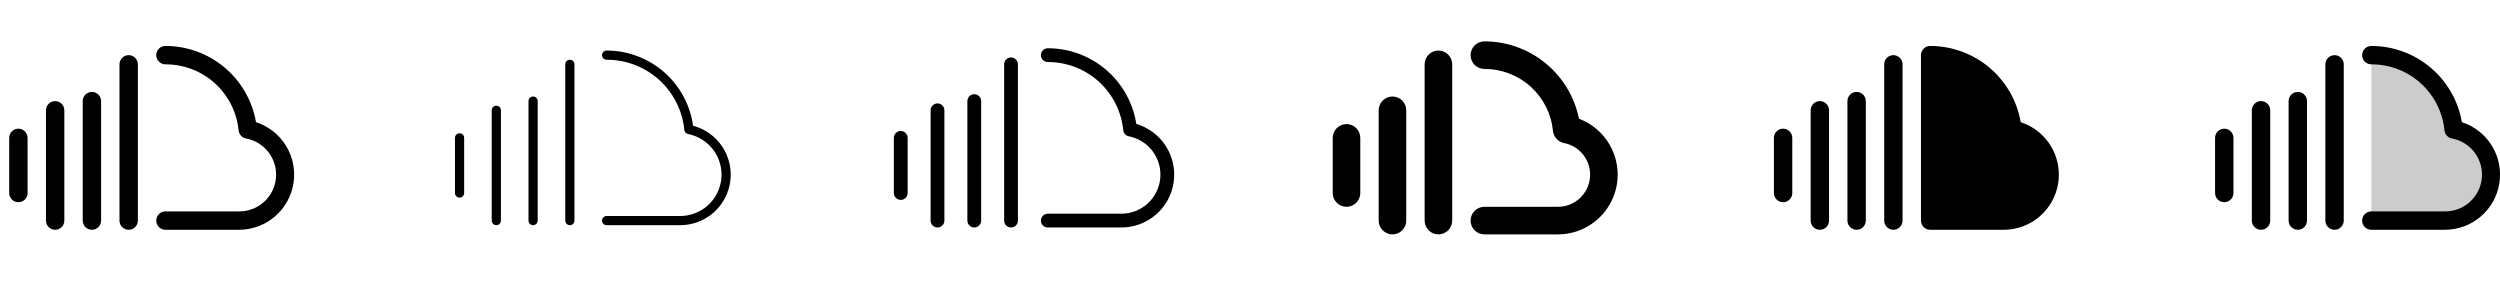 <svg width="272" height="32" viewBox="0 0 272 32" fill="none" xmlns="http://www.w3.org/2000/svg">
<g clip-path="url(#clip0_17_12667)">
<path d="M3 15V21C3 21.265 2.895 21.52 2.707 21.707C2.52 21.895 2.265 22 2 22C1.735 22 1.48 21.895 1.293 21.707C1.105 21.52 1 21.265 1 21V15C1 14.735 1.105 14.48 1.293 14.293C1.48 14.105 1.735 14 2 14C2.265 14 2.52 14.105 2.707 14.293C2.895 14.48 3 14.735 3 15ZM6 11C5.735 11 5.48 11.105 5.293 11.293C5.105 11.48 5 11.735 5 12V24C5 24.265 5.105 24.52 5.293 24.707C5.48 24.895 5.735 25 6 25C6.265 25 6.52 24.895 6.707 24.707C6.895 24.52 7 24.265 7 24V12C7 11.735 6.895 11.48 6.707 11.293C6.52 11.105 6.265 11 6 11ZM10 10C9.735 10 9.48 10.105 9.293 10.293C9.105 10.48 9 10.735 9 11V24C9 24.265 9.105 24.52 9.293 24.707C9.48 24.895 9.735 25 10 25C10.265 25 10.52 24.895 10.707 24.707C10.895 24.52 11 24.265 11 24V11C11 10.735 10.895 10.48 10.707 10.293C10.52 10.105 10.265 10 10 10ZM14 6C13.735 6 13.48 6.105 13.293 6.293C13.105 6.48 13 6.735 13 7V24C13 24.265 13.105 24.52 13.293 24.707C13.48 24.895 13.735 25 14 25C14.265 25 14.52 24.895 14.707 24.707C14.895 24.52 15 24.265 15 24V7C15 6.735 14.895 6.48 14.707 6.293C14.52 6.105 14.265 6 14 6ZM27.855 13.293C27.453 10.971 26.243 8.866 24.44 7.348C22.637 5.831 20.356 5 18 5C17.735 5 17.48 5.105 17.293 5.293C17.105 5.48 17 5.735 17 6C17 6.265 17.105 6.52 17.293 6.707C17.48 6.895 17.735 7 18 7C19.984 6.993 21.899 7.726 23.371 9.056C24.843 10.386 25.766 12.217 25.96 14.191C25.983 14.404 26.073 14.604 26.218 14.761C26.363 14.919 26.555 15.026 26.765 15.066C27.75 15.248 28.631 15.792 29.234 16.591C29.837 17.391 30.119 18.387 30.023 19.384C29.927 20.381 29.46 21.306 28.715 21.975C27.97 22.645 27.001 23.01 26 23H18C17.735 23 17.48 23.105 17.293 23.293C17.105 23.48 17 23.735 17 24C17 24.265 17.105 24.52 17.293 24.707C17.48 24.895 17.735 25 18 25H26C27.429 25.001 28.812 24.492 29.899 23.564C30.987 22.636 31.707 21.351 31.931 19.939C32.154 18.527 31.867 17.082 31.119 15.864C30.372 14.645 29.215 13.733 27.855 13.293Z" fill="currentColor"/>
<path d="M50.5 15V21C50.5 21.133 50.447 21.26 50.354 21.354C50.26 21.447 50.133 21.5 50 21.5C49.867 21.5 49.74 21.447 49.646 21.354C49.553 21.26 49.5 21.133 49.5 21V15C49.5 14.867 49.553 14.74 49.646 14.646C49.74 14.553 49.867 14.5 50 14.5C50.133 14.5 50.26 14.553 50.354 14.646C50.447 14.74 50.5 14.867 50.5 15ZM54 11.5C53.867 11.5 53.74 11.553 53.646 11.646C53.553 11.74 53.5 11.867 53.5 12V24C53.5 24.133 53.553 24.26 53.646 24.354C53.74 24.447 53.867 24.5 54 24.5C54.133 24.5 54.26 24.447 54.354 24.354C54.447 24.26 54.5 24.133 54.5 24V12C54.5 11.867 54.447 11.74 54.354 11.646C54.26 11.553 54.133 11.5 54 11.5ZM58 10.5C57.867 10.5 57.74 10.553 57.646 10.646C57.553 10.74 57.5 10.867 57.5 11V24C57.5 24.133 57.553 24.26 57.646 24.354C57.74 24.447 57.867 24.5 58 24.5C58.133 24.5 58.26 24.447 58.354 24.354C58.447 24.26 58.5 24.133 58.5 24V11C58.5 10.867 58.447 10.74 58.354 10.646C58.26 10.553 58.133 10.5 58 10.5ZM62 6.5C61.867 6.5 61.74 6.553 61.646 6.646C61.553 6.74 61.5 6.867 61.5 7V24C61.5 24.133 61.553 24.26 61.646 24.354C61.74 24.447 61.867 24.5 62 24.5C62.133 24.5 62.26 24.447 62.354 24.354C62.447 24.26 62.5 24.133 62.5 24V7C62.5 6.867 62.447 6.74 62.354 6.646C62.26 6.553 62.133 6.5 62 6.5ZM75.409 13.682C75.091 11.413 73.964 9.335 72.235 7.832C70.506 6.328 68.291 5.5 66 5.5C65.867 5.5 65.74 5.553 65.646 5.646C65.553 5.74 65.5 5.867 65.5 6C65.5 6.133 65.553 6.26 65.646 6.354C65.74 6.447 65.867 6.5 66 6.5C68.108 6.493 70.143 7.272 71.707 8.685C73.271 10.098 74.252 12.043 74.457 14.141C74.468 14.248 74.513 14.349 74.586 14.429C74.658 14.508 74.754 14.562 74.86 14.582C75.959 14.796 76.938 15.411 77.608 16.307C78.277 17.204 78.589 18.318 78.481 19.432C78.374 20.546 77.855 21.58 77.027 22.332C76.198 23.084 75.119 23.501 74 23.5H66C65.867 23.5 65.74 23.553 65.646 23.646C65.553 23.74 65.5 23.867 65.5 24C65.5 24.133 65.553 24.26 65.646 24.354C65.74 24.447 65.867 24.5 66 24.5H74C75.336 24.501 76.627 24.015 77.632 23.134C78.636 22.252 79.285 21.035 79.458 19.71C79.63 18.385 79.314 17.043 78.569 15.933C77.824 14.824 76.701 14.024 75.409 13.682Z" fill="currentColor"/>
<path d="M98.75 15V21C98.75 21.199 98.671 21.39 98.53 21.53C98.39 21.671 98.199 21.75 98 21.75C97.801 21.75 97.61 21.671 97.47 21.53C97.329 21.39 97.25 21.199 97.25 21V15C97.25 14.801 97.329 14.61 97.47 14.47C97.61 14.329 97.801 14.25 98 14.25C98.199 14.25 98.39 14.329 98.53 14.47C98.671 14.61 98.75 14.801 98.75 15ZM102 11.25C101.801 11.25 101.61 11.329 101.47 11.47C101.329 11.61 101.25 11.801 101.25 12V24C101.25 24.199 101.329 24.39 101.47 24.53C101.61 24.671 101.801 24.75 102 24.75C102.199 24.75 102.39 24.671 102.53 24.53C102.671 24.39 102.75 24.199 102.75 24V12C102.75 11.801 102.671 11.61 102.53 11.47C102.39 11.329 102.199 11.25 102 11.25ZM106 10.25C105.801 10.25 105.61 10.329 105.47 10.47C105.329 10.61 105.25 10.801 105.25 11V24C105.25 24.199 105.329 24.39 105.47 24.53C105.61 24.671 105.801 24.75 106 24.75C106.199 24.75 106.39 24.671 106.53 24.53C106.671 24.39 106.75 24.199 106.75 24V11C106.75 10.801 106.671 10.61 106.53 10.47C106.39 10.329 106.199 10.25 106 10.25ZM110 6.25C109.801 6.25 109.61 6.329 109.47 6.47C109.329 6.61 109.25 6.801 109.25 7V24C109.25 24.199 109.329 24.39 109.47 24.53C109.61 24.671 109.801 24.75 110 24.75C110.199 24.75 110.39 24.671 110.53 24.53C110.671 24.39 110.75 24.199 110.75 24V7C110.75 6.801 110.671 6.61 110.53 6.47C110.39 6.329 110.199 6.25 110 6.25ZM123.632 13.485C123.271 11.19 122.103 9.099 120.337 7.589C118.571 6.079 116.323 5.25 114 5.25C113.801 5.25 113.61 5.329 113.47 5.47C113.329 5.61 113.25 5.801 113.25 6C113.25 6.199 113.329 6.39 113.47 6.53C113.61 6.671 113.801 6.75 114 6.75C116.046 6.743 118.021 7.499 119.539 8.87C121.057 10.242 122.009 12.13 122.209 14.166C122.225 14.327 122.292 14.478 122.401 14.597C122.51 14.716 122.654 14.797 122.812 14.828C123.851 15.028 124.776 15.609 125.409 16.456C126.042 17.303 126.336 18.356 126.235 19.408C126.133 20.46 125.643 21.437 124.86 22.148C124.077 22.858 123.057 23.251 122 23.25H114C113.801 23.25 113.61 23.329 113.47 23.47C113.329 23.61 113.25 23.801 113.25 24C113.25 24.199 113.329 24.39 113.47 24.53C113.61 24.671 113.801 24.75 114 24.75H122C123.383 24.751 124.72 24.254 125.766 23.349C126.813 22.445 127.498 21.193 127.696 19.825C127.894 18.456 127.593 17.061 126.846 15.897C126.1 14.733 124.959 13.876 123.632 13.485Z" fill="currentColor"/>
<path d="M148 15V21C148 21.398 147.842 21.779 147.561 22.061C147.279 22.342 146.898 22.5 146.5 22.5C146.102 22.5 145.721 22.342 145.439 22.061C145.158 21.779 145 21.398 145 21V15C145 14.602 145.158 14.221 145.439 13.939C145.721 13.658 146.102 13.5 146.5 13.5C146.898 13.5 147.279 13.658 147.561 13.939C147.842 14.221 148 14.602 148 15ZM151.5 10.5C151.102 10.5 150.721 10.658 150.439 10.939C150.158 11.221 150 11.602 150 12V24C150 24.398 150.158 24.779 150.439 25.061C150.721 25.342 151.102 25.5 151.5 25.5C151.898 25.5 152.279 25.342 152.561 25.061C152.842 24.779 153 24.398 153 24V12C153 11.602 152.842 11.221 152.561 10.939C152.279 10.658 151.898 10.5 151.5 10.5ZM156.5 5.5C156.102 5.5 155.721 5.658 155.439 5.939C155.158 6.221 155 6.602 155 7V24C155 24.398 155.158 24.779 155.439 25.061C155.721 25.342 156.102 25.5 156.5 25.5C156.898 25.5 157.279 25.342 157.561 25.061C157.842 24.779 158 24.398 158 24V7C158 6.602 157.842 6.221 157.561 5.939C157.279 5.658 156.898 5.5 156.5 5.5ZM171.792 12.916C171.312 10.541 170.024 8.406 168.148 6.872C166.272 5.338 163.923 4.5 161.5 4.5C161.102 4.5 160.721 4.658 160.439 4.939C160.158 5.221 160 5.602 160 6C160 6.398 160.158 6.779 160.439 7.061C160.721 7.342 161.102 7.5 161.5 7.5C163.36 7.494 165.155 8.181 166.535 9.427C167.915 10.674 168.781 12.39 168.962 14.241C168.995 14.562 169.13 14.864 169.347 15.102C169.565 15.341 169.853 15.502 170.17 15.564C171.025 15.729 171.788 16.207 172.309 16.905C172.83 17.603 173.073 18.47 172.989 19.337C172.905 20.203 172.501 21.008 171.856 21.593C171.211 22.178 170.371 22.501 169.5 22.5H161.5C161.102 22.5 160.721 22.658 160.439 22.939C160.158 23.221 160 23.602 160 24C160 24.398 160.158 24.779 160.439 25.061C160.721 25.342 161.102 25.5 161.5 25.5H169.5C171.022 25.501 172.497 24.967 173.666 23.992C174.836 23.017 175.626 21.663 175.899 20.165C176.171 18.667 175.91 17.121 175.159 15.796C174.409 14.472 173.217 13.452 171.792 12.916Z" fill="currentColor"/>
<path d="M195 15V21C195 21.265 194.895 21.52 194.707 21.707C194.52 21.895 194.265 22 194 22C193.735 22 193.48 21.895 193.293 21.707C193.105 21.52 193 21.265 193 21V15C193 14.735 193.105 14.48 193.293 14.293C193.48 14.105 193.735 14 194 14C194.265 14 194.52 14.105 194.707 14.293C194.895 14.48 195 14.735 195 15ZM198 11C197.735 11 197.48 11.105 197.293 11.293C197.105 11.48 197 11.735 197 12V24C197 24.265 197.105 24.52 197.293 24.707C197.48 24.895 197.735 25 198 25C198.265 25 198.52 24.895 198.707 24.707C198.895 24.52 199 24.265 199 24V12C199 11.735 198.895 11.48 198.707 11.293C198.52 11.105 198.265 11 198 11ZM202 10C201.735 10 201.48 10.105 201.293 10.293C201.105 10.48 201 10.735 201 11V24C201 24.265 201.105 24.52 201.293 24.707C201.48 24.895 201.735 25 202 25C202.265 25 202.52 24.895 202.707 24.707C202.895 24.52 203 24.265 203 24V11C203 10.735 202.895 10.48 202.707 10.293C202.52 10.105 202.265 10 202 10ZM206 6C205.735 6 205.48 6.105 205.293 6.293C205.105 6.48 205 6.735 205 7V24C205 24.265 205.105 24.52 205.293 24.707C205.48 24.895 205.735 25 206 25C206.265 25 206.52 24.895 206.707 24.707C206.895 24.52 207 24.265 207 24V7C207 6.735 206.895 6.48 206.707 6.293C206.52 6.105 206.265 6 206 6ZM219.855 13.293C219.453 10.971 218.243 8.866 216.44 7.348C214.637 5.831 212.356 5 210 5C209.735 5 209.48 5.105 209.293 5.293C209.105 5.48 209 5.735 209 6V24C209 24.265 209.105 24.52 209.293 24.707C209.48 24.895 209.735 25 210 25H218C219.429 25.001 220.812 24.492 221.899 23.564C222.987 22.636 223.707 21.351 223.931 19.939C224.154 18.527 223.867 17.082 223.119 15.864C222.372 14.645 221.215 13.733 219.855 13.293Z" fill="currentColor"/>
<path opacity="0.2" d="M271 19C271 19.657 270.871 20.307 270.619 20.913C270.368 21.52 270 22.071 269.536 22.535C269.071 23 268.52 23.368 267.913 23.619C267.307 23.871 266.657 24 266 24H258V6C260.23 6 262.38 6.827 264.035 8.322C265.689 9.817 266.73 11.873 266.955 14.091C268.094 14.313 269.121 14.924 269.859 15.819C270.597 16.715 271 17.84 271 19Z" fill="currentColor"/>
<path d="M243 15V21C243 21.265 242.895 21.52 242.707 21.707C242.52 21.895 242.265 22 242 22C241.735 22 241.48 21.895 241.293 21.707C241.105 21.52 241 21.265 241 21V15C241 14.735 241.105 14.48 241.293 14.293C241.48 14.105 241.735 14 242 14C242.265 14 242.52 14.105 242.707 14.293C242.895 14.48 243 14.735 243 15ZM246 11C245.735 11 245.48 11.105 245.293 11.293C245.105 11.48 245 11.735 245 12V24C245 24.265 245.105 24.52 245.293 24.707C245.48 24.895 245.735 25 246 25C246.265 25 246.52 24.895 246.707 24.707C246.895 24.52 247 24.265 247 24V12C247 11.735 246.895 11.48 246.707 11.293C246.52 11.105 246.265 11 246 11ZM250 10C249.735 10 249.48 10.105 249.293 10.293C249.105 10.48 249 10.735 249 11V24C249 24.265 249.105 24.52 249.293 24.707C249.48 24.895 249.735 25 250 25C250.265 25 250.52 24.895 250.707 24.707C250.895 24.52 251 24.265 251 24V11C251 10.735 250.895 10.48 250.707 10.293C250.52 10.105 250.265 10 250 10ZM254 6C253.735 6 253.48 6.105 253.293 6.293C253.105 6.48 253 6.735 253 7V24C253 24.265 253.105 24.52 253.293 24.707C253.48 24.895 253.735 25 254 25C254.265 25 254.52 24.895 254.707 24.707C254.895 24.52 255 24.265 255 24V7C255 6.735 254.895 6.48 254.707 6.293C254.52 6.105 254.265 6 254 6ZM267.855 13.293C267.453 10.971 266.243 8.866 264.44 7.348C262.637 5.831 260.356 5 258 5C257.735 5 257.48 5.105 257.293 5.293C257.105 5.48 257 5.735 257 6C257 6.265 257.105 6.52 257.293 6.707C257.48 6.895 257.735 7 258 7C259.984 6.993 261.899 7.726 263.371 9.056C264.843 10.386 265.766 12.217 265.96 14.191C265.983 14.404 266.073 14.604 266.218 14.761C266.363 14.919 266.555 15.026 266.765 15.066C267.75 15.248 268.631 15.792 269.234 16.591C269.837 17.391 270.119 18.387 270.023 19.384C269.927 20.381 269.46 21.306 268.715 21.975C267.97 22.645 267.001 23.01 266 23H258C257.735 23 257.48 23.105 257.293 23.293C257.105 23.48 257 23.735 257 24C257 24.265 257.105 24.52 257.293 24.707C257.48 24.895 257.735 25 258 25H266C267.429 25.001 268.812 24.492 269.899 23.564C270.987 22.636 271.707 21.351 271.931 19.939C272.154 18.527 271.867 17.082 271.119 15.864C270.372 14.645 269.215 13.733 267.855 13.293Z" fill="currentColor"/>
</g>
<defs>
<clipPath id="clip0_17_12667">
<rect width="272" height="32" rx="5" fill="white"/>
</clipPath>
</defs>
</svg>
